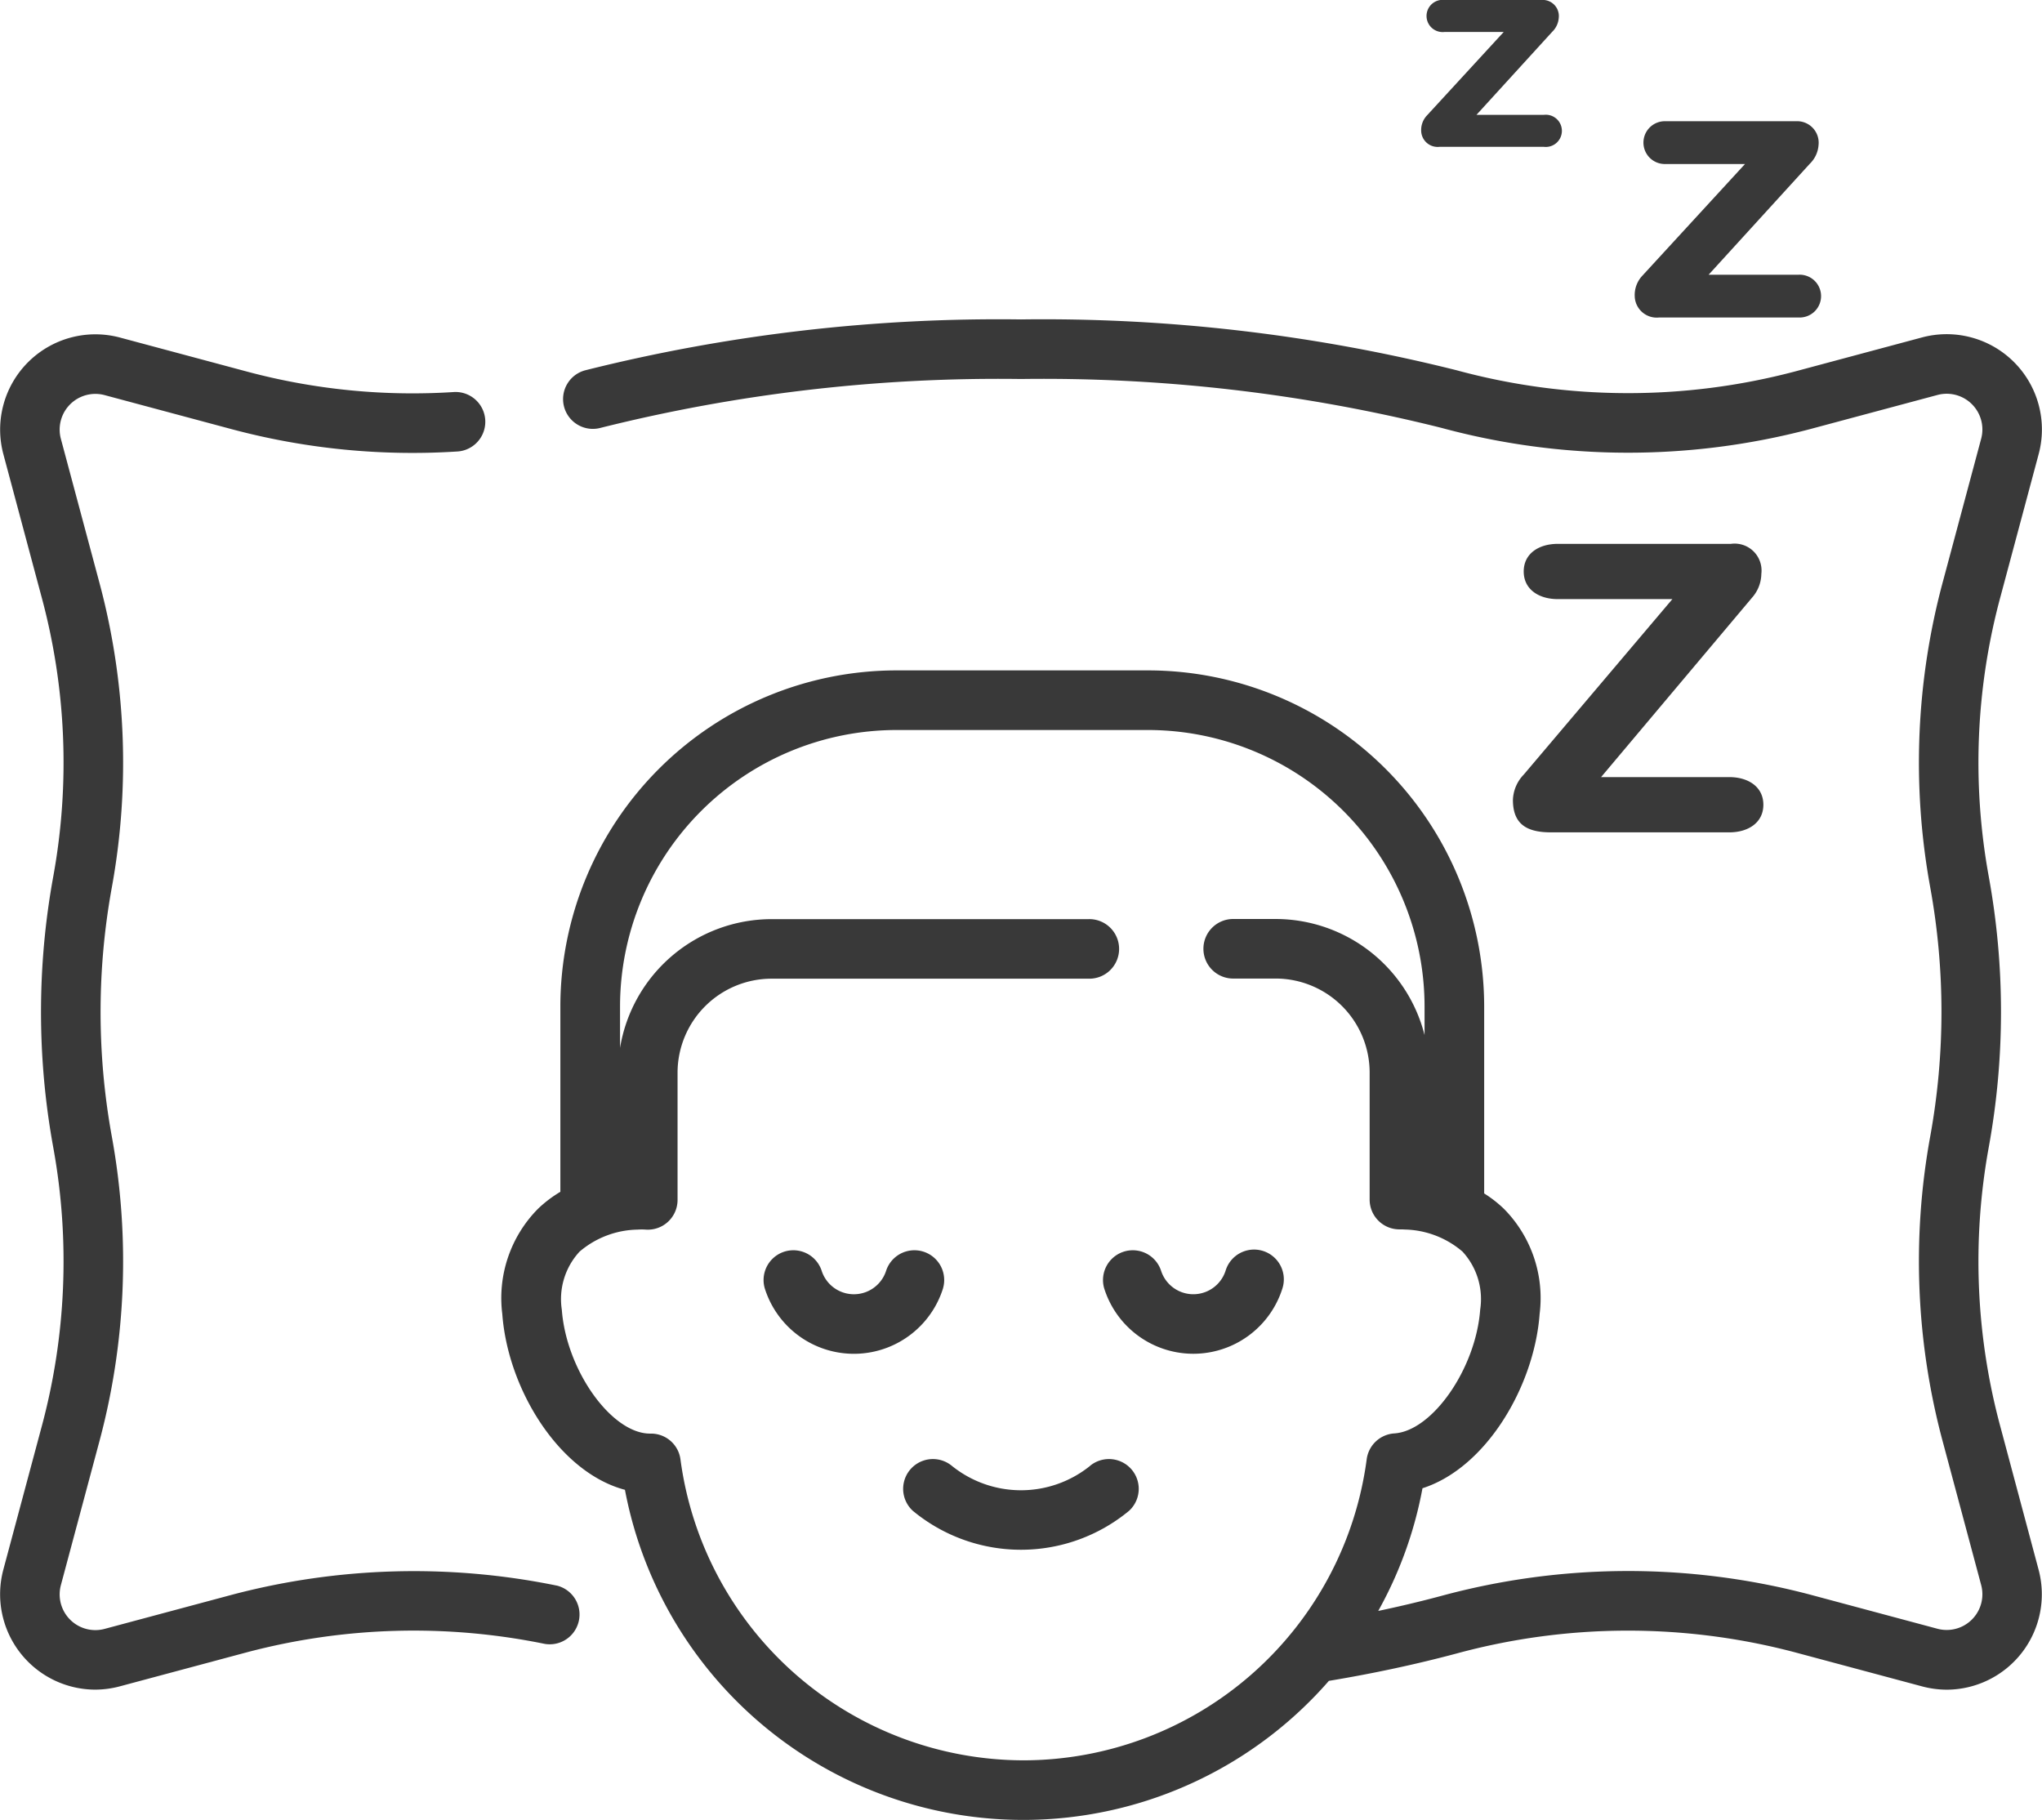 <svg height="79.061" viewBox="0 0 88.719 79.061" width="88.719" xmlns="http://www.w3.org/2000/svg"><g fill="#393939"><path d="m24.179 166.008a30.97 30.97 0 0 0 -14.1.4l-5.534 1.483a1.551 1.551 0 0 1 -1.9-1.9l1.645-6.141a30.193 30.193 0 0 0 .568-13.35 30.195 30.195 0 0 1 0-10.817 30.193 30.193 0 0 0 -.568-13.35l-1.645-6.141a1.551 1.551 0 0 1 1.9-1.9l5.534 1.483a30.413 30.413 0 0 0 9.826.964 1.294 1.294 0 0 0 -.164-2.582 27.833 27.833 0 0 1 -8.991-.882l-5.534-1.483a4.139 4.139 0 0 0 -5.069 5.069l1.643 6.139a27.592 27.592 0 0 1 .525 12.2 32.78 32.78 0 0 0 0 11.78 27.594 27.594 0 0 1 -.525 12.2l-1.645 6.137a4.144 4.144 0 0 0 3.979 5.213 4.215 4.215 0 0 0 1.09-.145l5.534-1.483a28.37 28.37 0 0 1 12.918-.36 1.294 1.294 0 0 0 .515-2.535z" transform="translate(0 -97.127)"/><path d="m190.971 156.135a27.592 27.592 0 0 1 -.525-12.2 32.778 32.778 0 0 0 0-11.78 27.592 27.592 0 0 1 .525-12.2l1.645-6.141a4.139 4.139 0 0 0 -5.069-5.069l-5.533 1.483a28.417 28.417 0 0 1 -14.684-.056 73.766 73.766 0 0 0 -18.929-2.209 73.766 73.766 0 0 0 -18.929 2.209 1.294 1.294 0 1 0 .669 2.5 71.2 71.2 0 0 1 18.26-2.121 71.212 71.212 0 0 1 18.26 2.121 31.008 31.008 0 0 0 16.023.056l5.534-1.483a1.551 1.551 0 0 1 1.9 1.9l-1.645 6.141a30.193 30.193 0 0 0 -.568 13.35 30.205 30.205 0 0 1 0 10.817 30.193 30.193 0 0 0 .568 13.35l1.645 6.141a1.551 1.551 0 0 1 -1.9 1.9l-5.533-1.483a31.011 31.011 0 0 0 -16.023.056c-.884.237-1.8.455-2.74.653a17.44 17.44 0 0 0 1.923-5.33c2.782-.893 4.859-4.45 5.089-7.57a5.513 5.513 0 0 0 -1.547-4.565 5.3 5.3 0 0 0 -.862-.673v-8.122a14.612 14.612 0 0 0 -14.6-14.6h-10.937a14.612 14.612 0 0 0 -14.6 14.6v8.052a5.322 5.322 0 0 0 -.976.742 5.514 5.514 0 0 0 -1.547 4.565c.242 3.284 2.48 6.884 5.329 7.639a17.613 17.613 0 0 0 30.584 8.3c1.929-.32 3.795-.72 5.548-1.189a28.416 28.416 0 0 1 14.684-.056l5.534 1.483a4.206 4.206 0 0 0 1.09.145 4.144 4.144 0 0 0 3.979-5.213zm-42.456 14.425a15.064 15.064 0 0 1 -14.908-13.068 1.289 1.289 0 0 0 -1.3-1.126c-1.68.024-3.662-2.744-3.856-5.385a3.04 3.04 0 0 1 .771-2.52 3.985 3.985 0 0 1 2.524-.957 2.453 2.453 0 0 1 .351 0 1.293 1.293 0 0 0 1.383-1.29v-5.528a4.088 4.088 0 0 1 4.083-4.083h13.771a1.294 1.294 0 1 0 0-2.587h-13.771a6.681 6.681 0 0 0 -6.582 5.592v-1.793a12.022 12.022 0 0 1 12.007-12.015h10.939a12.022 12.022 0 0 1 12.008 12.008v1.243a6.682 6.682 0 0 0 -6.469-5.041h-1.809a1.294 1.294 0 1 0 0 2.587h1.809a4.088 4.088 0 0 1 4.083 4.083v5.52a1.294 1.294 0 0 0 1.294 1.294h.008c.081 0 .146 0 .206.006a3.985 3.985 0 0 1 2.524.957 3.04 3.04 0 0 1 .771 2.52c-.188 2.557-2.071 5.272-3.731 5.381a1.294 1.294 0 0 0 -1.2 1.124 15.063 15.063 0 0 1 -14.906 13.078z" transform="translate(-104.042 -94.086)"/><path d="m234.445 393.844a4.783 4.783 0 0 1 -6.016 0 1.294 1.294 0 0 0 -1.694 1.955 7.366 7.366 0 0 0 9.4 0 1.294 1.294 0 0 0 -1.694-1.955z" transform="translate(-187.078 -330.167)"/><path d="m283.468 341.21a1.293 1.293 0 0 0 -1.62.85 1.472 1.472 0 0 1 -2.809 0 1.294 1.294 0 0 0 -2.47.77 4.059 4.059 0 0 0 7.748 0 1.293 1.293 0 0 0 -.849-1.62z" transform="translate(-228.597 -286.866)"/><path d="m199.208 342.83a1.294 1.294 0 0 0 -2.47-.77 1.471 1.471 0 0 1 -2.808 0 1.294 1.294 0 0 0 -2.47.77 4.059 4.059 0 0 0 7.749 0z" transform="translate(-158.235 -286.866)"/><path d="m379.343 175.34c0 1.062.609 1.41 1.654 1.41h7.747c.818 0 1.48-.418 1.48-1.2s-.662-1.2-1.48-1.2h-5.571l6.563-7.8a1.591 1.591 0 0 0 .4-1.027 1.17 1.17 0 0 0 -1.323-1.306h-7.521c-.818 0-1.48.418-1.48 1.2s.662 1.2 1.48 1.2h4.979l-6.459 7.625a1.664 1.664 0 0 0 -.469 1.098z" transform="translate(-313.611 -140.59)"/><path d="m410.941 66.792h6.064a.93.93 0 1 0 0-1.858h-3.912l4.4-4.825a1.251 1.251 0 0 0 .375-.8.935.935 0 0 0 -.978-1.043h-5.656a.93.93 0 1 0 0 1.858h3.44l-4.482 4.876a1.223 1.223 0 0 0 -.31.864.956.956 0 0 0 1.059.928z" transform="translate(-338.858 -52.999)"/><path d="m357.127 34.247h4.538a.7.7 0 1 0 0-1.39h-2.927l3.293-3.61a.935.935 0 0 0 .281-.6.7.7 0 0 0 -.732-.781h-4.233a.7.7 0 1 0 0 1.391h2.574l-3.354 3.647a.916.916 0 0 0 -.232.647.715.715 0 0 0 .792.696z" transform="translate(-294.589 -27.868)"/></g></svg>